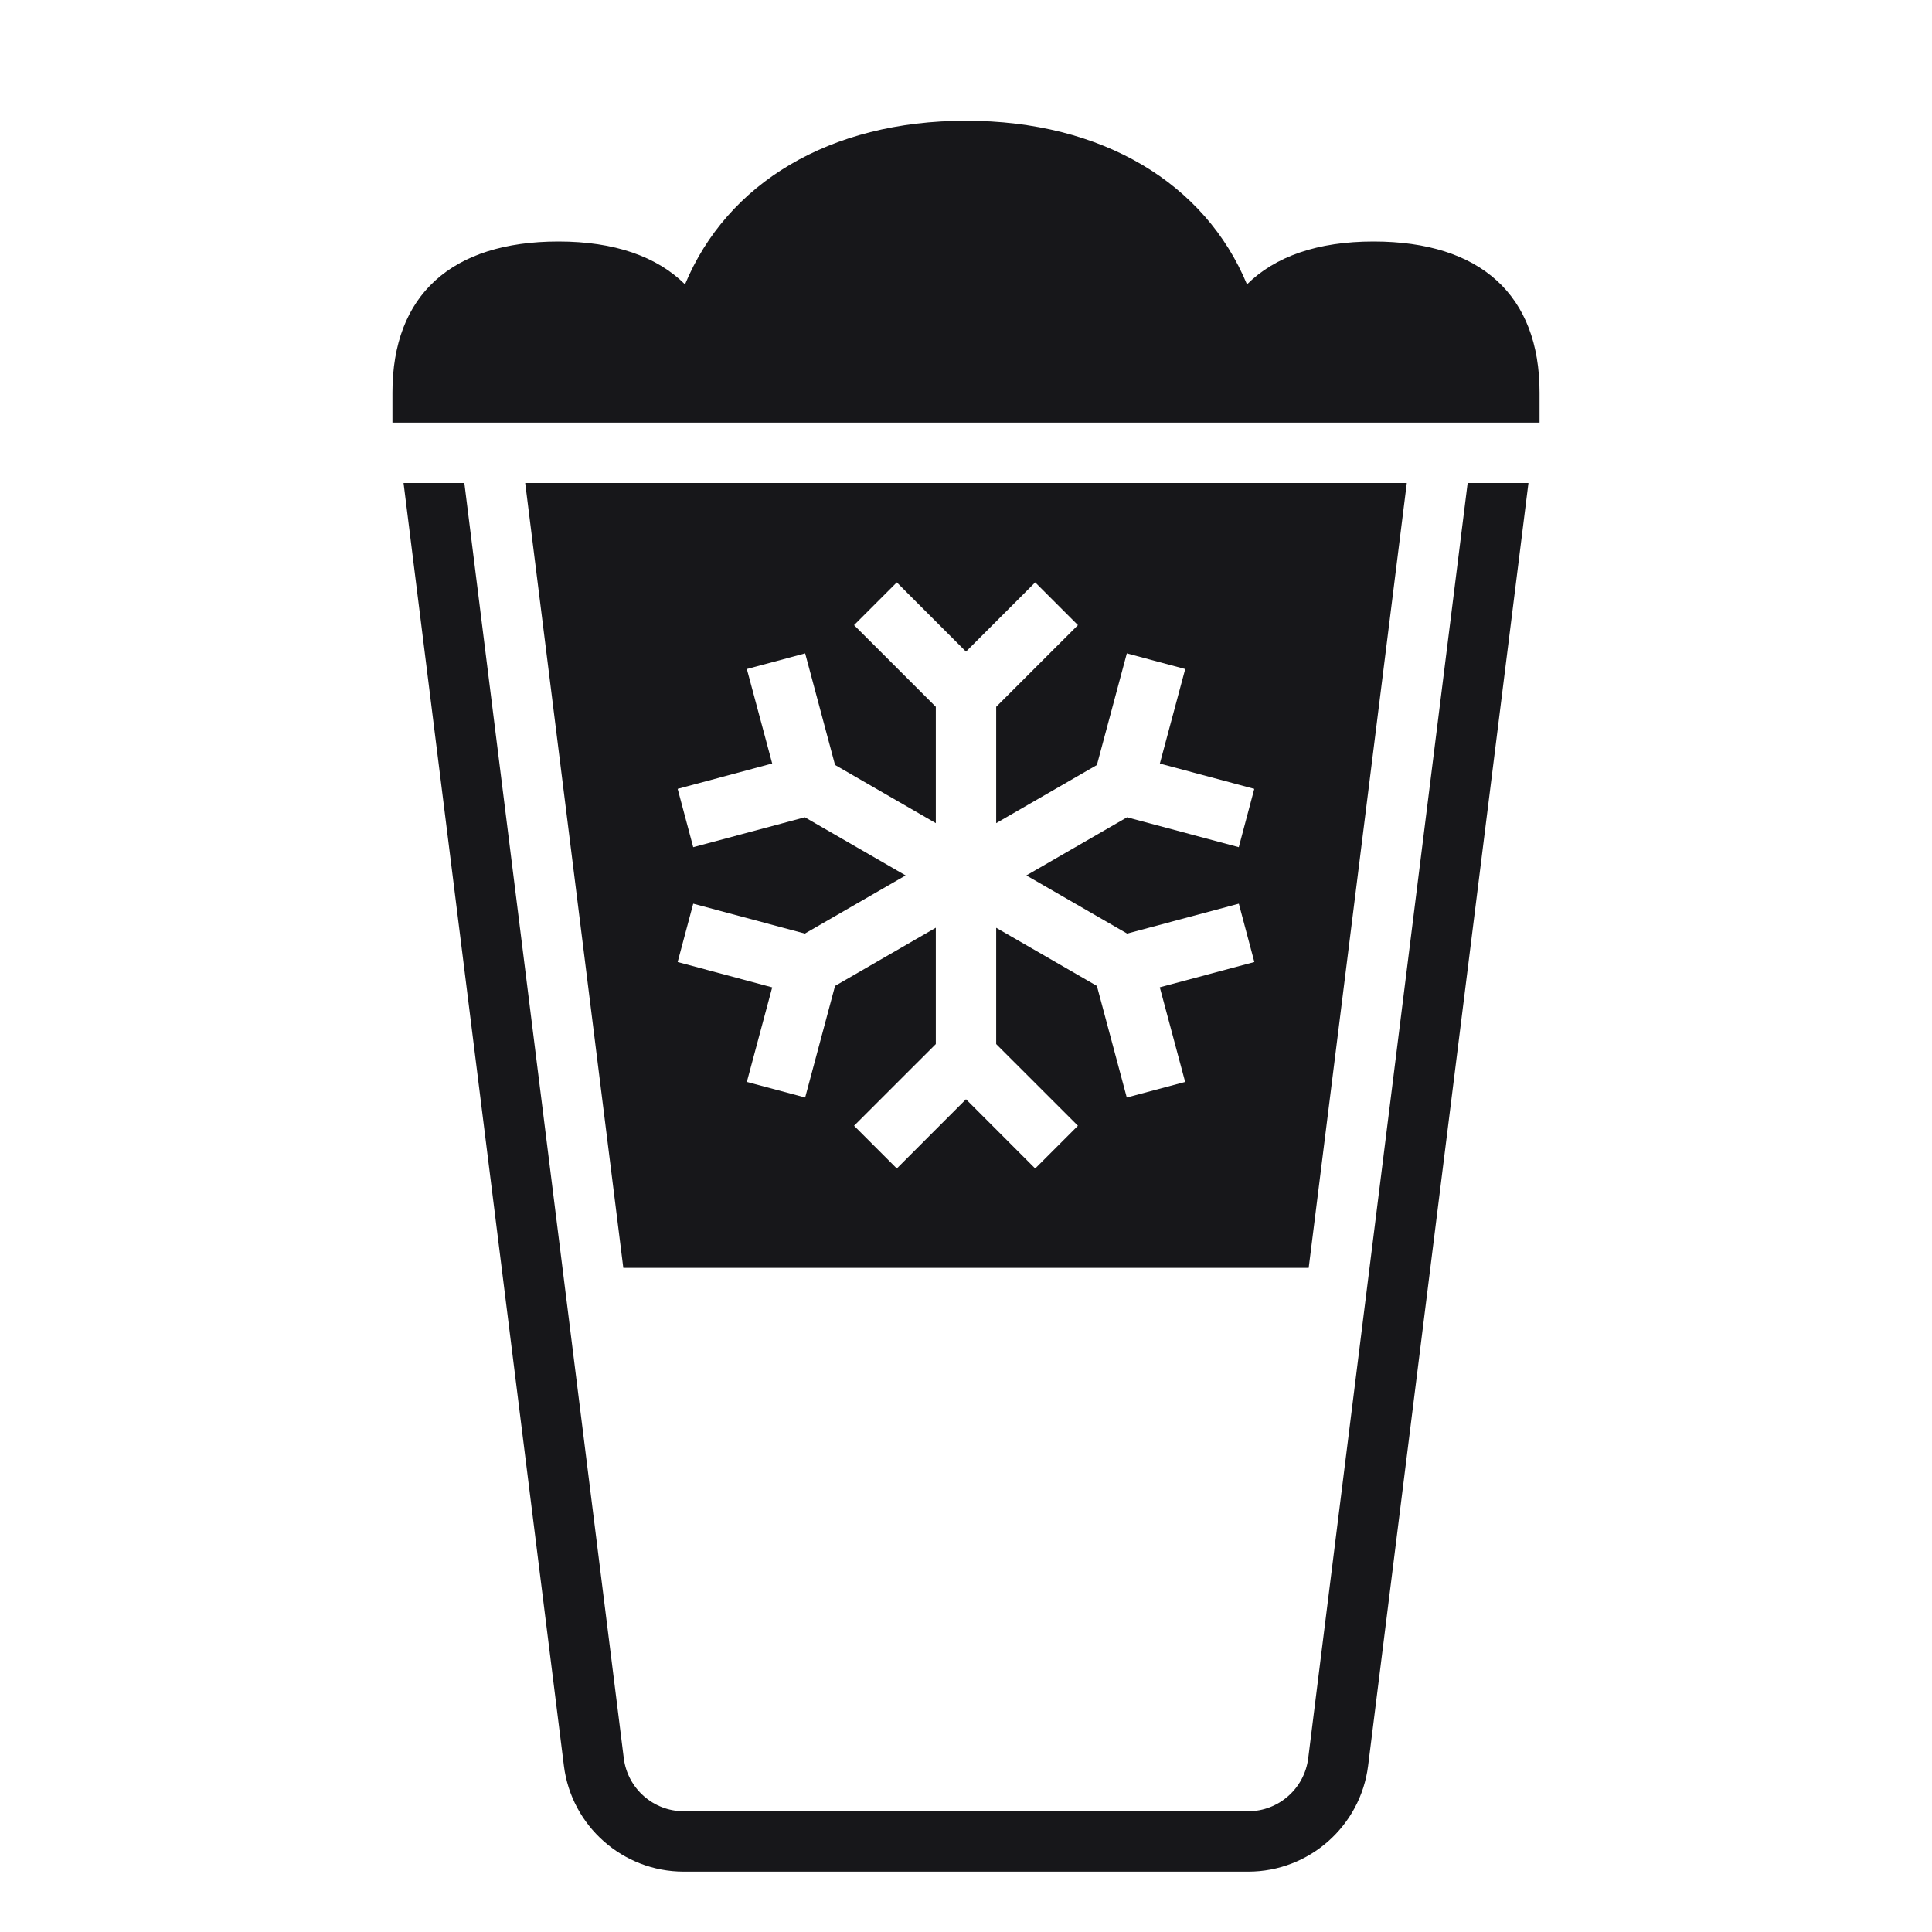<svg width="32" height="32" viewBox="0 0 32 32" fill="none" xmlns="http://www.w3.org/2000/svg">
<path d="M21.668 29.124C21.605 29.623 21.179 30 20.676 30H11.324C10.821 30 10.395 29.623 10.332 29.123L7.691 8H6.684L9.34 29.247C9.464 30.246 10.317 31 11.324 31H20.676C21.683 31 22.535 30.246 22.66 29.248L25.316 8H24.309L21.668 29.124Z" fill="#17171A"/>
<path d="M25.5 6.5C25.5 4.888 24.523 4 22.75 4C21.823 4 21.12 4.248 20.654 4.71C19.961 3.039 18.263 2 16 2C13.736 2 12.039 3.039 11.346 4.71C10.88 4.248 10.177 4 9.25 4C7.477 4 6.5 4.888 6.5 6.5V7H25.5V6.5Z" fill="#17171A"/>
<path d="M21.676 21L23.301 8H8.699L10.324 21H21.676ZM19.63 17.92L18.663 18.178L18.168 16.33L16.5 15.367V17.293L17.854 18.646L17.146 19.354L16 18.207L14.854 19.354L14.146 18.646L15.5 17.293V15.366L13.831 16.33L13.336 18.178L12.37 17.92L12.79 16.354L11.224 15.934L11.482 14.968L13.331 15.463L15 14.5L13.331 13.537L11.482 14.032L11.224 13.066L12.79 12.646L12.37 11.081L13.336 10.822L13.831 12.67L15.5 13.634V11.707L14.146 10.354L14.854 9.646L16 10.793L17.146 9.646L17.854 10.354L16.5 11.707V13.634L18.168 12.671L18.664 10.822L19.631 11.081L19.211 12.647L20.775 13.066L20.518 14.032L18.668 13.537L17 14.5L18.669 15.463L20.519 14.968L20.776 15.934L19.21 16.353L19.63 17.92Z" fill="#17171A"/>
</svg>
